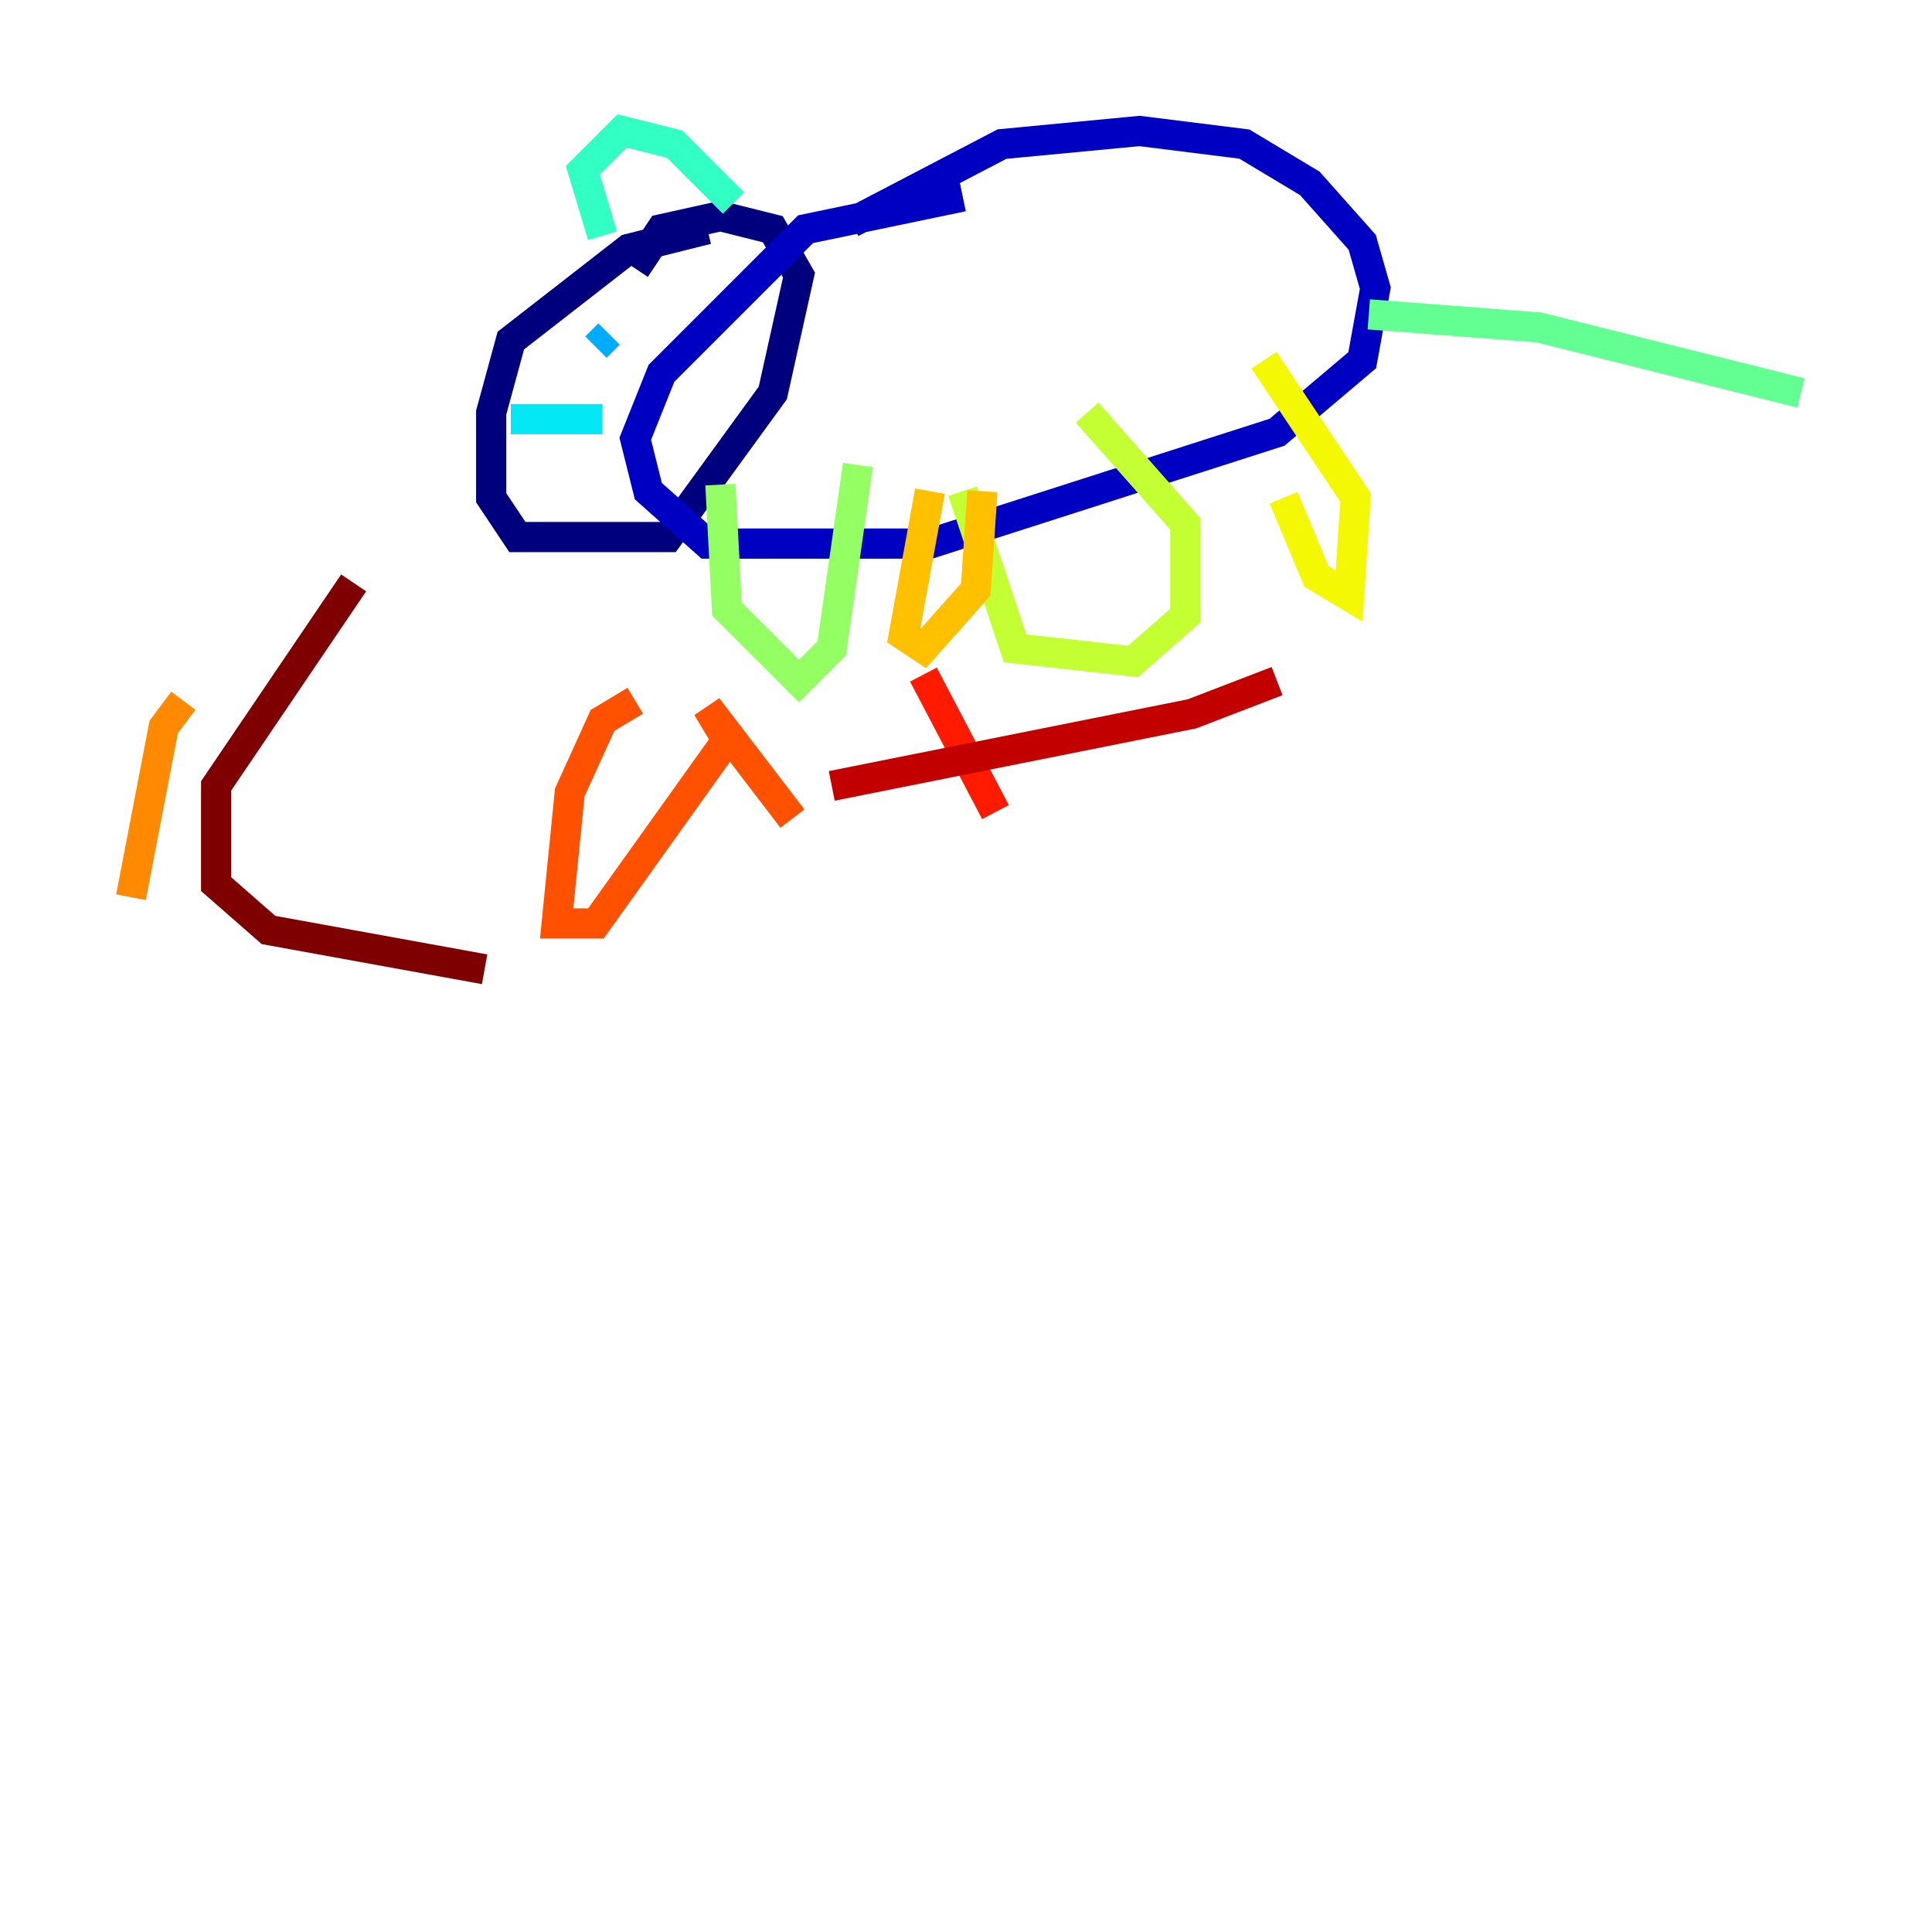 <?xml version="1.0" encoding="utf-8" ?>
<svg baseProfile="tiny" height="128" version="1.2" viewBox="0,0,128,128" width="128" xmlns="http://www.w3.org/2000/svg" xmlns:ev="http://www.w3.org/2001/xml-events" xmlns:xlink="http://www.w3.org/1999/xlink"><defs /><polyline fill="none" points="46.861,15.186 41.654,16.488 33.844,22.563 32.542,27.336 32.542,32.976 34.278,35.58 44.258,35.58 51.2,26.034 52.936,18.224 51.2,15.186 47.729,14.319 43.824,15.186 42.088,17.79" stroke="#00007f" stroke-width="2" /><polyline fill="none" points="63.783,13.017 53.37,15.186 43.824,24.732 42.088,29.071 42.956,32.542 46.861,36.014 61.614,36.014 84.61,28.637 90.251,23.864 91.119,19.091 90.251,16.054 86.78,12.149 82.441,9.546 75.498,8.678 66.386,9.546 56.407,14.752" stroke="#0000c3" stroke-width="2" /><polyline fill="none" points="38.183,21.695 38.183,21.695" stroke="#0000ff" stroke-width="2" /><polyline fill="none" points="38.617,21.695 38.617,21.695" stroke="#0034ff" stroke-width="2" /><polyline fill="none" points="38.183,22.997 38.183,22.997" stroke="#0070ff" stroke-width="2" /><polyline fill="none" points="39.485,22.997 40.352,22.129" stroke="#00acff" stroke-width="2" /><polyline fill="none" points="33.844,27.77 39.919,27.77" stroke="#02e8f4" stroke-width="2" /><polyline fill="none" points="39.919,15.62 38.617,11.281 41.22,8.678 44.691,9.546 48.597,13.451" stroke="#32ffc3" stroke-width="2" /><polyline fill="none" points="90.685,20.827 101.966,21.695 119.322,26.034" stroke="#63ff93" stroke-width="2" /><polyline fill="none" points="47.729,32.108 48.163,40.352 52.936,45.125 55.105,42.956 56.841,30.807" stroke="#93ff63" stroke-width="2" /><polyline fill="none" points="63.783,32.542 67.254,42.956 75.064,43.824 78.536,40.786 78.536,34.712 72.027,27.336" stroke="#c3ff32" stroke-width="2" /><polyline fill="none" points="85.044,32.976 87.214,38.183 89.383,39.485 89.817,32.976 83.742,23.864" stroke="#f4f802" stroke-width="2" /><polyline fill="none" points="61.614,32.542 59.878,42.088 61.18,42.956 64.651,39.051 65.085,32.542" stroke="#ffc000" stroke-width="2" /><polyline fill="none" points="12.149,46.427 10.848,48.163 8.678,59.444" stroke="#ff8900" stroke-width="2" /><polyline fill="none" points="42.088,46.427 39.919,47.729 37.749,52.502 36.881,61.18 39.485,61.18 48.163,49.031 46.861,46.861 52.502,54.237" stroke="#ff5100" stroke-width="2" /><polyline fill="none" points="61.18,44.691 65.953,53.803" stroke="#ff1a00" stroke-width="2" /><polyline fill="none" points="55.105,52.068 78.969,47.295 84.61,45.125" stroke="#c30000" stroke-width="2" /><polyline fill="none" points="23.43,38.617 14.319,52.068 14.319,58.576 17.79,61.614 32.108,64.217" stroke="#7f0000" stroke-width="2" /></svg>